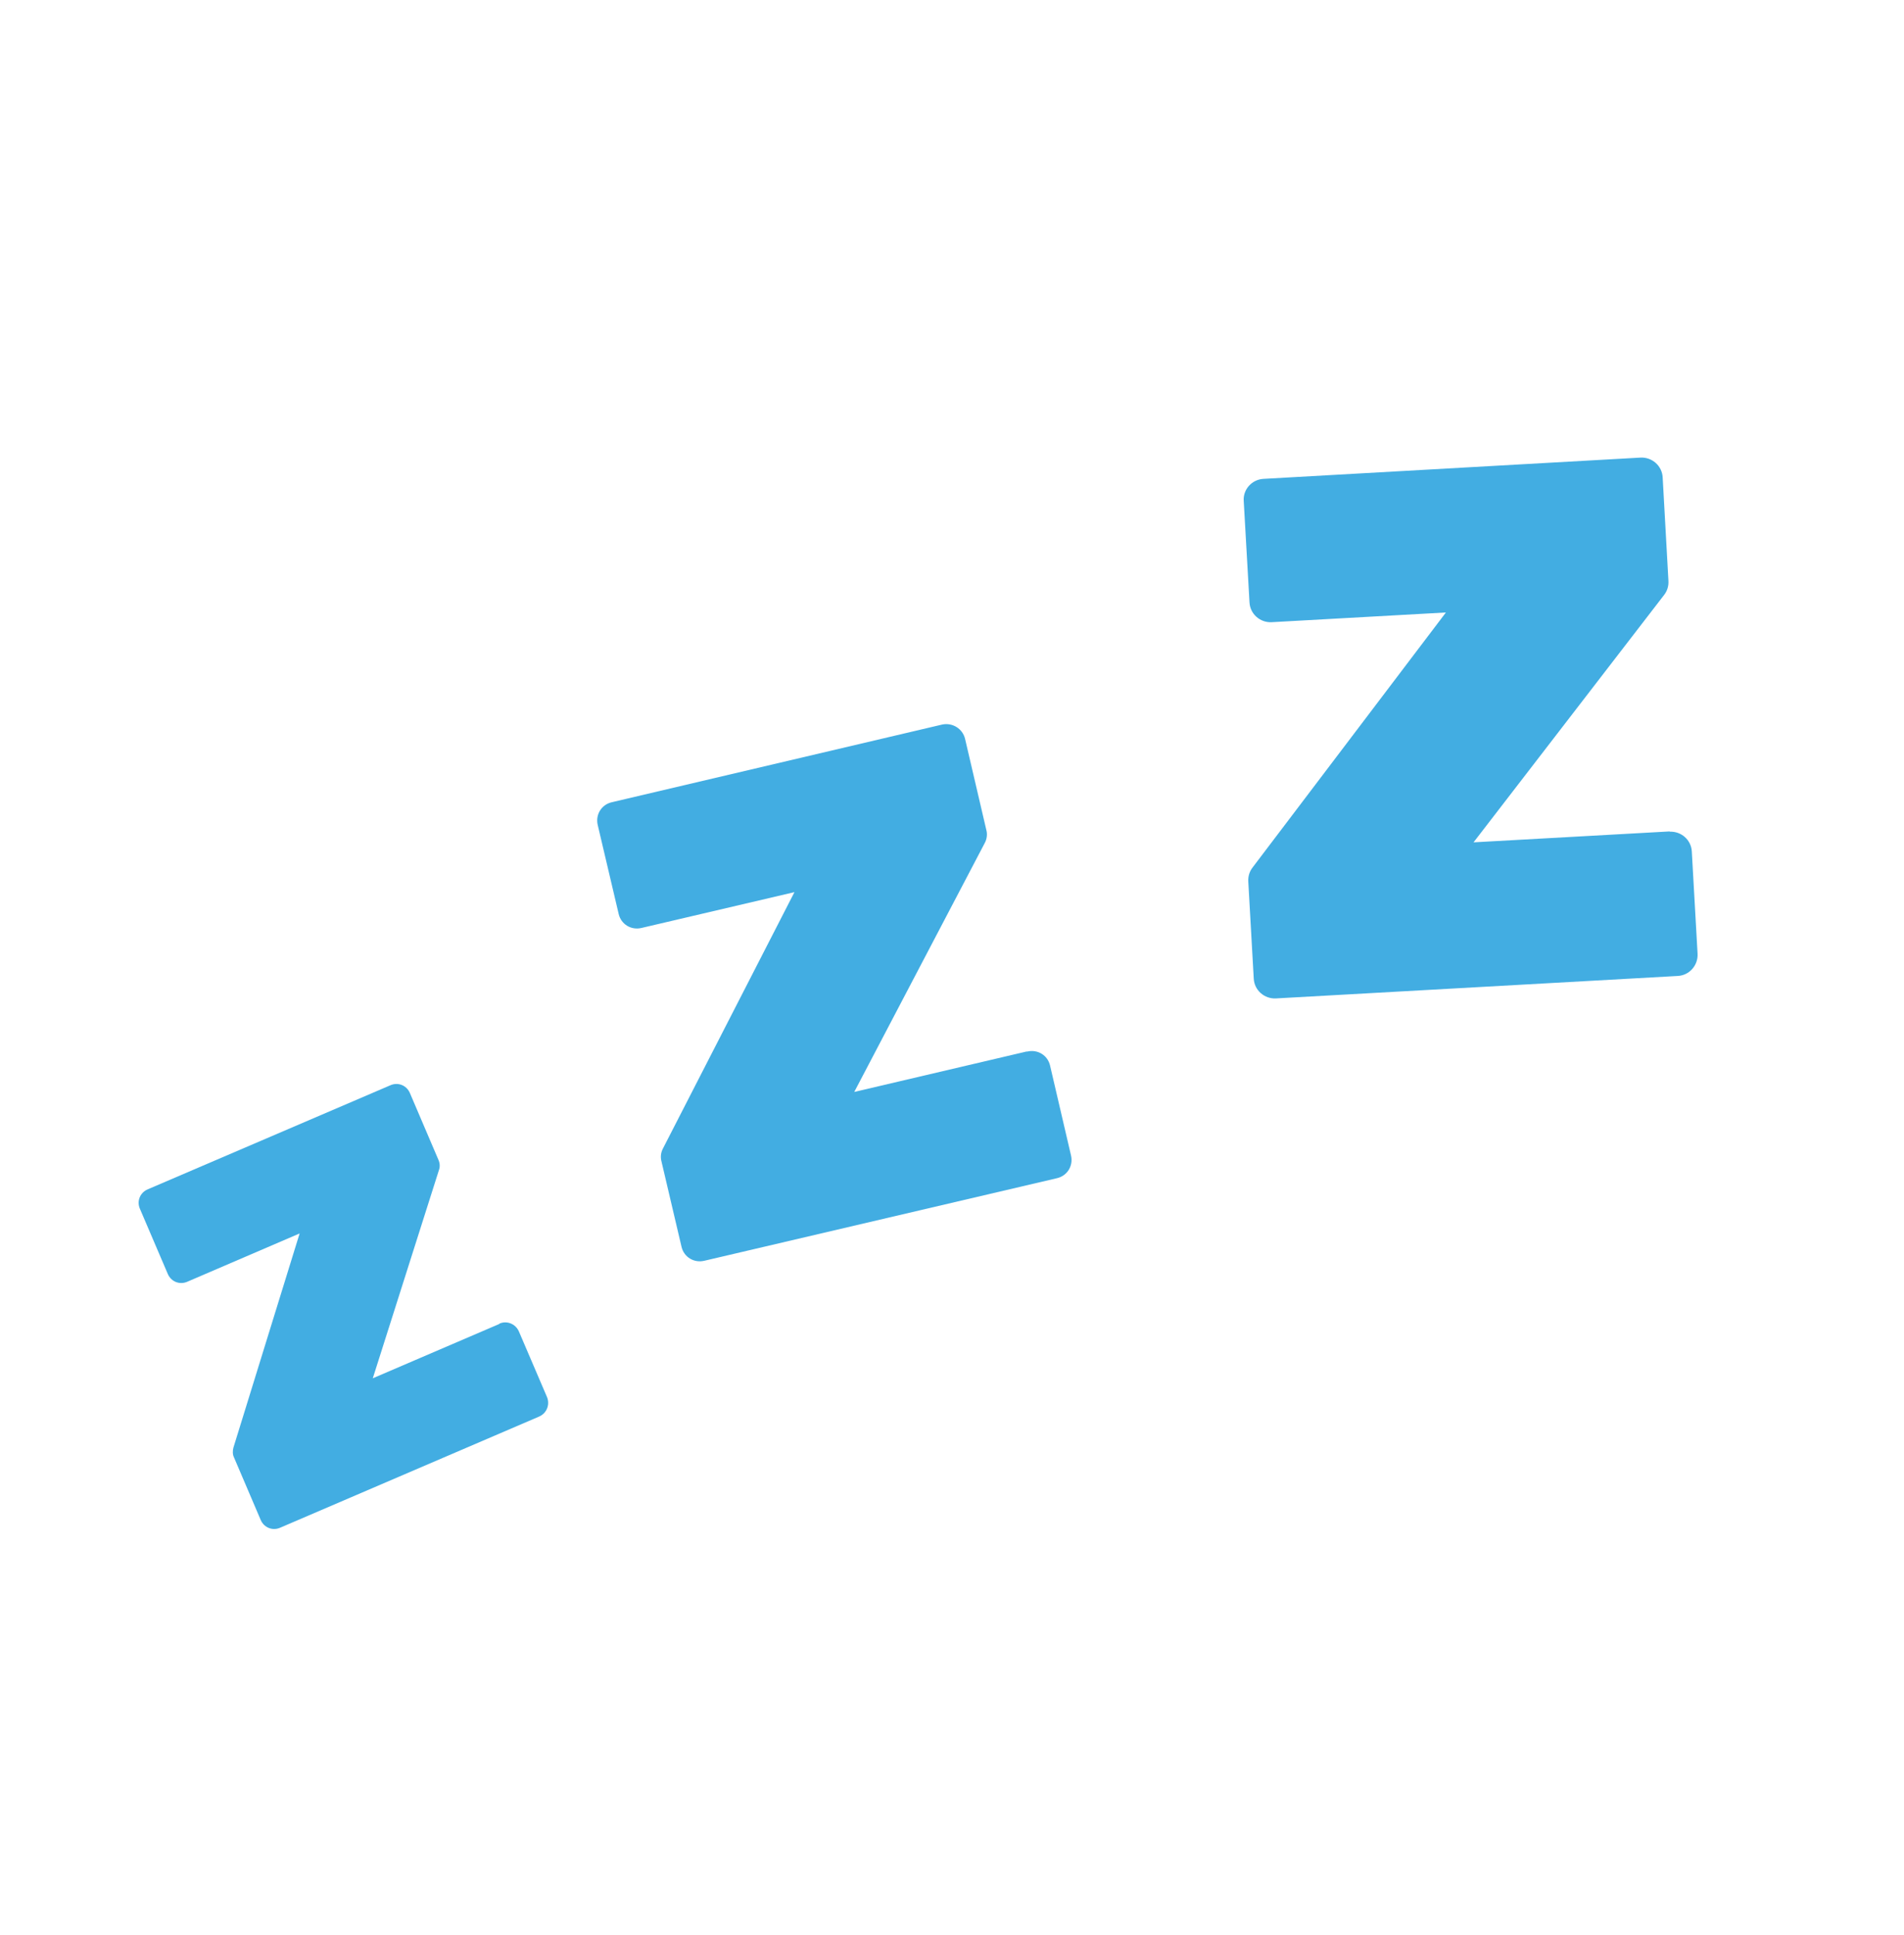 <?xml version="1.0" encoding="UTF-8"?><svg id="Layer_1" xmlns="http://www.w3.org/2000/svg" viewBox="0 0 62.72 63.72"><defs><style>.cls-1{fill:#42ade2;stroke-width:0px;}</style></defs><path class="cls-1" d="m16.45,43.6l-4.17,1.79,2.18-6.86c.04-.11.03-.23-.02-.34l-.94-2.2c-.11-.25-.39-.36-.64-.25l-8,3.43c-.25.11-.36.39-.25.64l.92,2.15c.11.25.39.36.64.25l3.7-1.59-2.18,7.05c-.03.11-.03.23.02.33l.88,2.06c.11.25.39.36.64.25l8.53-3.66c.25-.11.36-.39.26-.64l-.93-2.17c-.11-.24-.39-.36-.64-.25Z"/><path class="cls-1" d="m33.81,34.63l-5.67,1.33,4.3-8.2c.07-.13.09-.29.05-.43l-.7-3c-.08-.33-.41-.54-.75-.47l-10.89,2.56c-.34.08-.54.41-.46.75l.69,2.93c.08.34.41.54.75.46l5.04-1.18-4.33,8.44c-.07.13-.09.28-.05.43l.66,2.81c.08.34.41.54.75.46l11.62-2.72c.34-.08.54-.41.46-.75l-.69-2.96c-.08-.34-.41-.54-.75-.46Z"/><path class="cls-1" d="m55.01,27.38l-6.47.36,6.28-8.15c.1-.13.15-.29.14-.46l-.19-3.41c-.02-.38-.35-.67-.73-.65l-12.42.7c-.38.02-.68.35-.65.73l.19,3.34c.02.38.35.67.73.65l5.74-.32-6.37,8.4c-.1.13-.15.29-.14.46l.18,3.2c.02.38.35.67.73.65l13.24-.74c.38-.02.67-.35.65-.73l-.19-3.37c-.02-.38-.35-.67-.73-.65Z"/></svg>